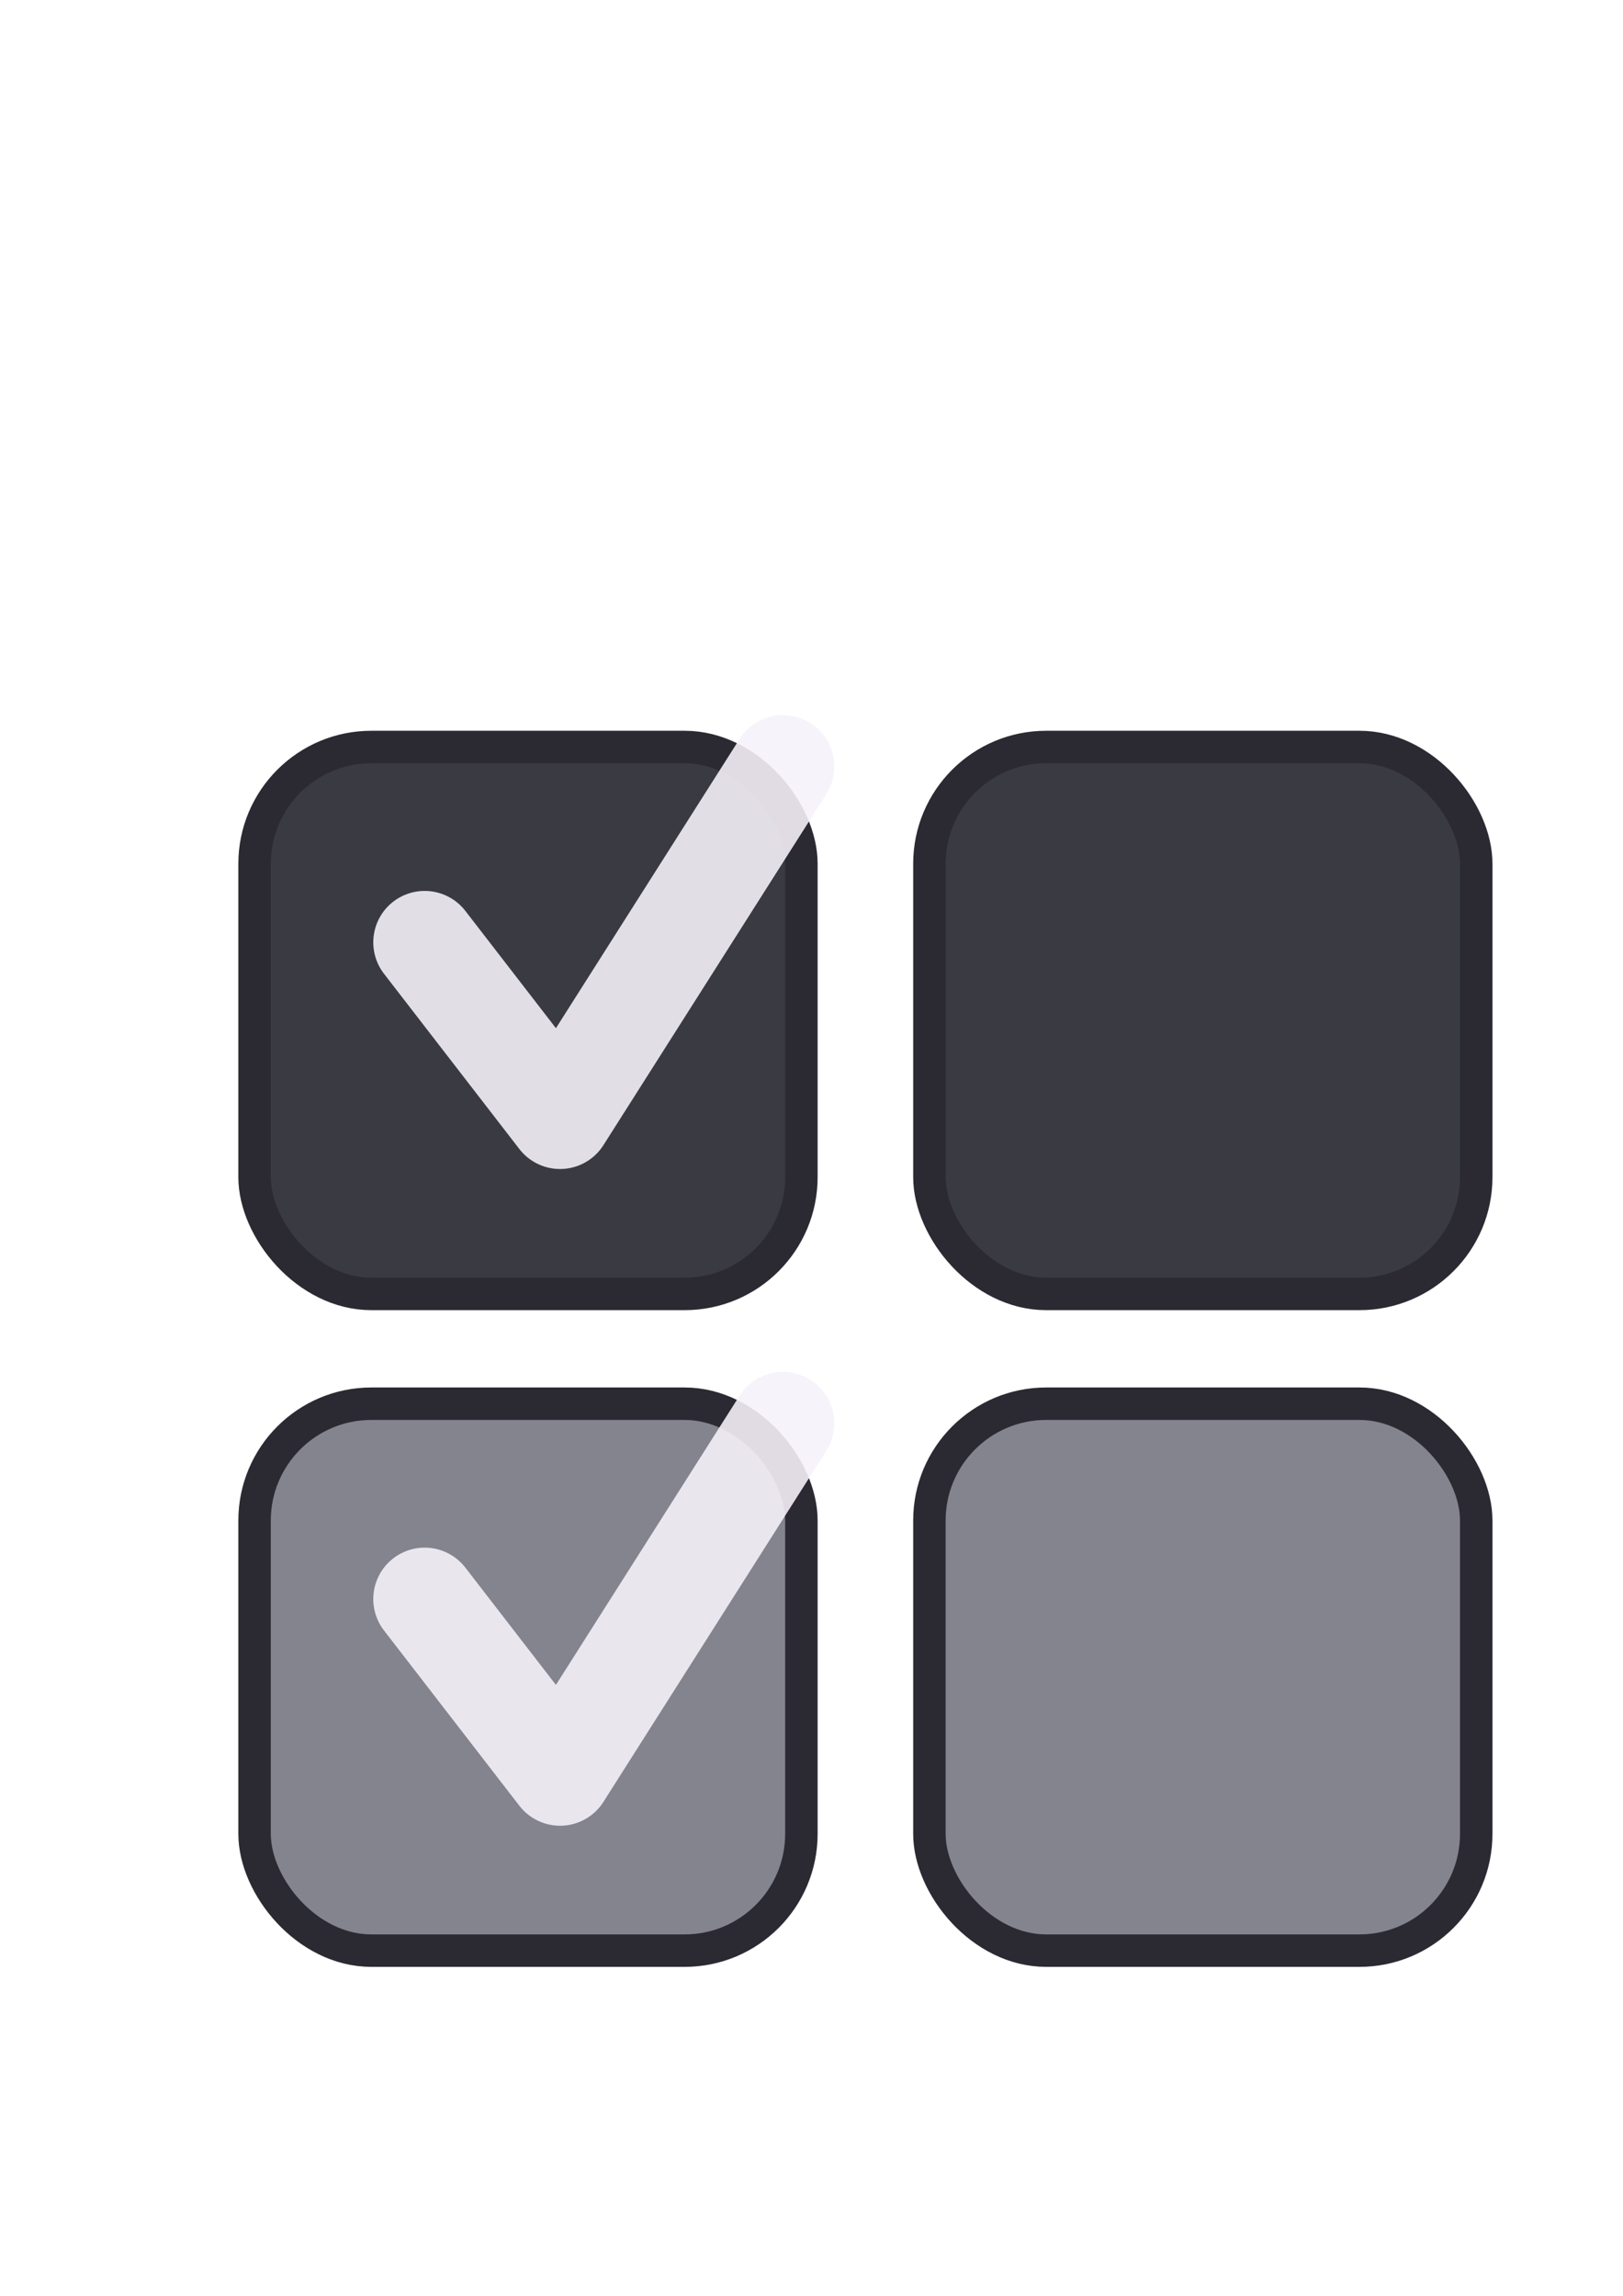 <?xml version="1.0" encoding="UTF-8" standalone="no"?>
<!-- Created with Inkscape (http://www.inkscape.org/) -->

<svg
   width="210mm"
   height="297mm"
   viewBox="0 0 210 297"
   version="1.1"
   id="svg5"
   sodipodi:docname="Checker.svg"
   inkscape:version="1.2 (dc2aeda, 2022-05-15)"
   xmlns:inkscape="http://www.inkscape.org/namespaces/inkscape"
   xmlns:sodipodi="http://sodipodi.sourceforge.net/DTD/sodipodi-0.dtd"
   xmlns="http://www.w3.org/2000/svg"
   xmlns:svg="http://www.w3.org/2000/svg">
  <sodipodi:namedview
     id="namedview7"
     pagecolor="#505050"
     bordercolor="#eeeeee"
     borderopacity="1"
     inkscape:showpageshadow="0"
     inkscape:pageopacity="0"
     inkscape:pagecheckerboard="0"
     inkscape:deskcolor="#505050"
     inkscape:document-units="mm"
     showgrid="false"
     inkscape:zoom="0.4765261"
     inkscape:cx="321.0737"
     inkscape:cy="355.6993"
     inkscape:current-layer="layer1" />
  <defs
     id="defs2">
    <filter
       inkscape:collect="always"
       style="color-interpolation-filters:sRGB"
       id="filter10523"
       x="-0.161"
       y="-0.165"
       width="1.322"
       height="1.329">
      <feGaussianBlur
         inkscape:collect="always"
         stdDeviation="0.343"
         id="feGaussianBlur10525" />
    </filter>
    <filter
       inkscape:collect="always"
       style="color-interpolation-filters:sRGB"
       id="filter10531"
       x="-0.039"
       y="-0.039"
       width="1.078"
       height="1.078">
      <feGaussianBlur
         inkscape:collect="always"
         stdDeviation="0.273"
         id="feGaussianBlur10533" />
    </filter>
  </defs>
  <g
     inkscape:label="Layer 1"
     inkscape:groupmode="layer"
     id="layer1">
    <rect
       style="mix-blend-mode:normal;fill:#3a3a43;fill-opacity:1;fill-rule:evenodd;stroke:#2b2a32;stroke-width:4.2;stroke-dasharray:none;stroke-dashoffset:0;stroke-opacity:1;filter:url(#filter10531)"
       id="rect67"
       width="70.754"
       height="70.754"
       x="32.939"
       y="96.636"
       ry="15.109" />
    <path
       style="opacity:0.944;mix-blend-mode:normal;fill:none;stroke:#f6f2fa;stroke-width:13.3;stroke-linecap:round;stroke-linejoin:round;stroke-dasharray:none;stroke-opacity:1;filter:url(#filter10523)"
       d="M 54.948,121.905 72.463,144.579 101.304,99.165"
       id="path14199"
       sodipodi:nodetypes="ccc" />
    <rect
       style="mix-blend-mode:normal;fill:#84848f;fill-opacity:1;fill-rule:evenodd;stroke:#2b2a32;stroke-width:4.2;stroke-dasharray:none;stroke-dashoffset:0;stroke-opacity:1;filter:url(#filter10531)"
       id="rect20086"
       width="70.754"
       height="70.754"
       x="32.939"
       y="181.593"
       ry="15.109" />
    <path
       style="opacity:0.944;mix-blend-mode:normal;fill:none;stroke:#f6f2fa;stroke-width:13.3;stroke-linecap:round;stroke-linejoin:round;stroke-dasharray:none;stroke-opacity:1;filter:url(#filter10523)"
       d="m 54.948,206.862 17.515,22.674 28.841,-45.414"
       id="path20088"
       sodipodi:nodetypes="ccc" />
    <rect
       style="mix-blend-mode:normal;fill:#3a3a43;fill-opacity:1;fill-rule:evenodd;stroke:#2b2a32;stroke-width:4.2;stroke-dasharray:none;stroke-dashoffset:0;stroke-opacity:1;filter:url(#filter10531)"
       id="rect20816"
       width="70.754"
       height="70.754"
       x="120.256"
       y="96.636"
       ry="15.109" />
    <rect
       style="mix-blend-mode:normal;fill:#84848f;fill-opacity:1;fill-rule:evenodd;stroke:#2b2a32;stroke-width:4.2;stroke-dasharray:none;stroke-dashoffset:0;stroke-opacity:1;filter:url(#filter10531)"
       id="rect20818"
       width="70.754"
       height="70.754"
       x="120.256"
       y="181.593"
       ry="15.109" />
  </g>
</svg>
